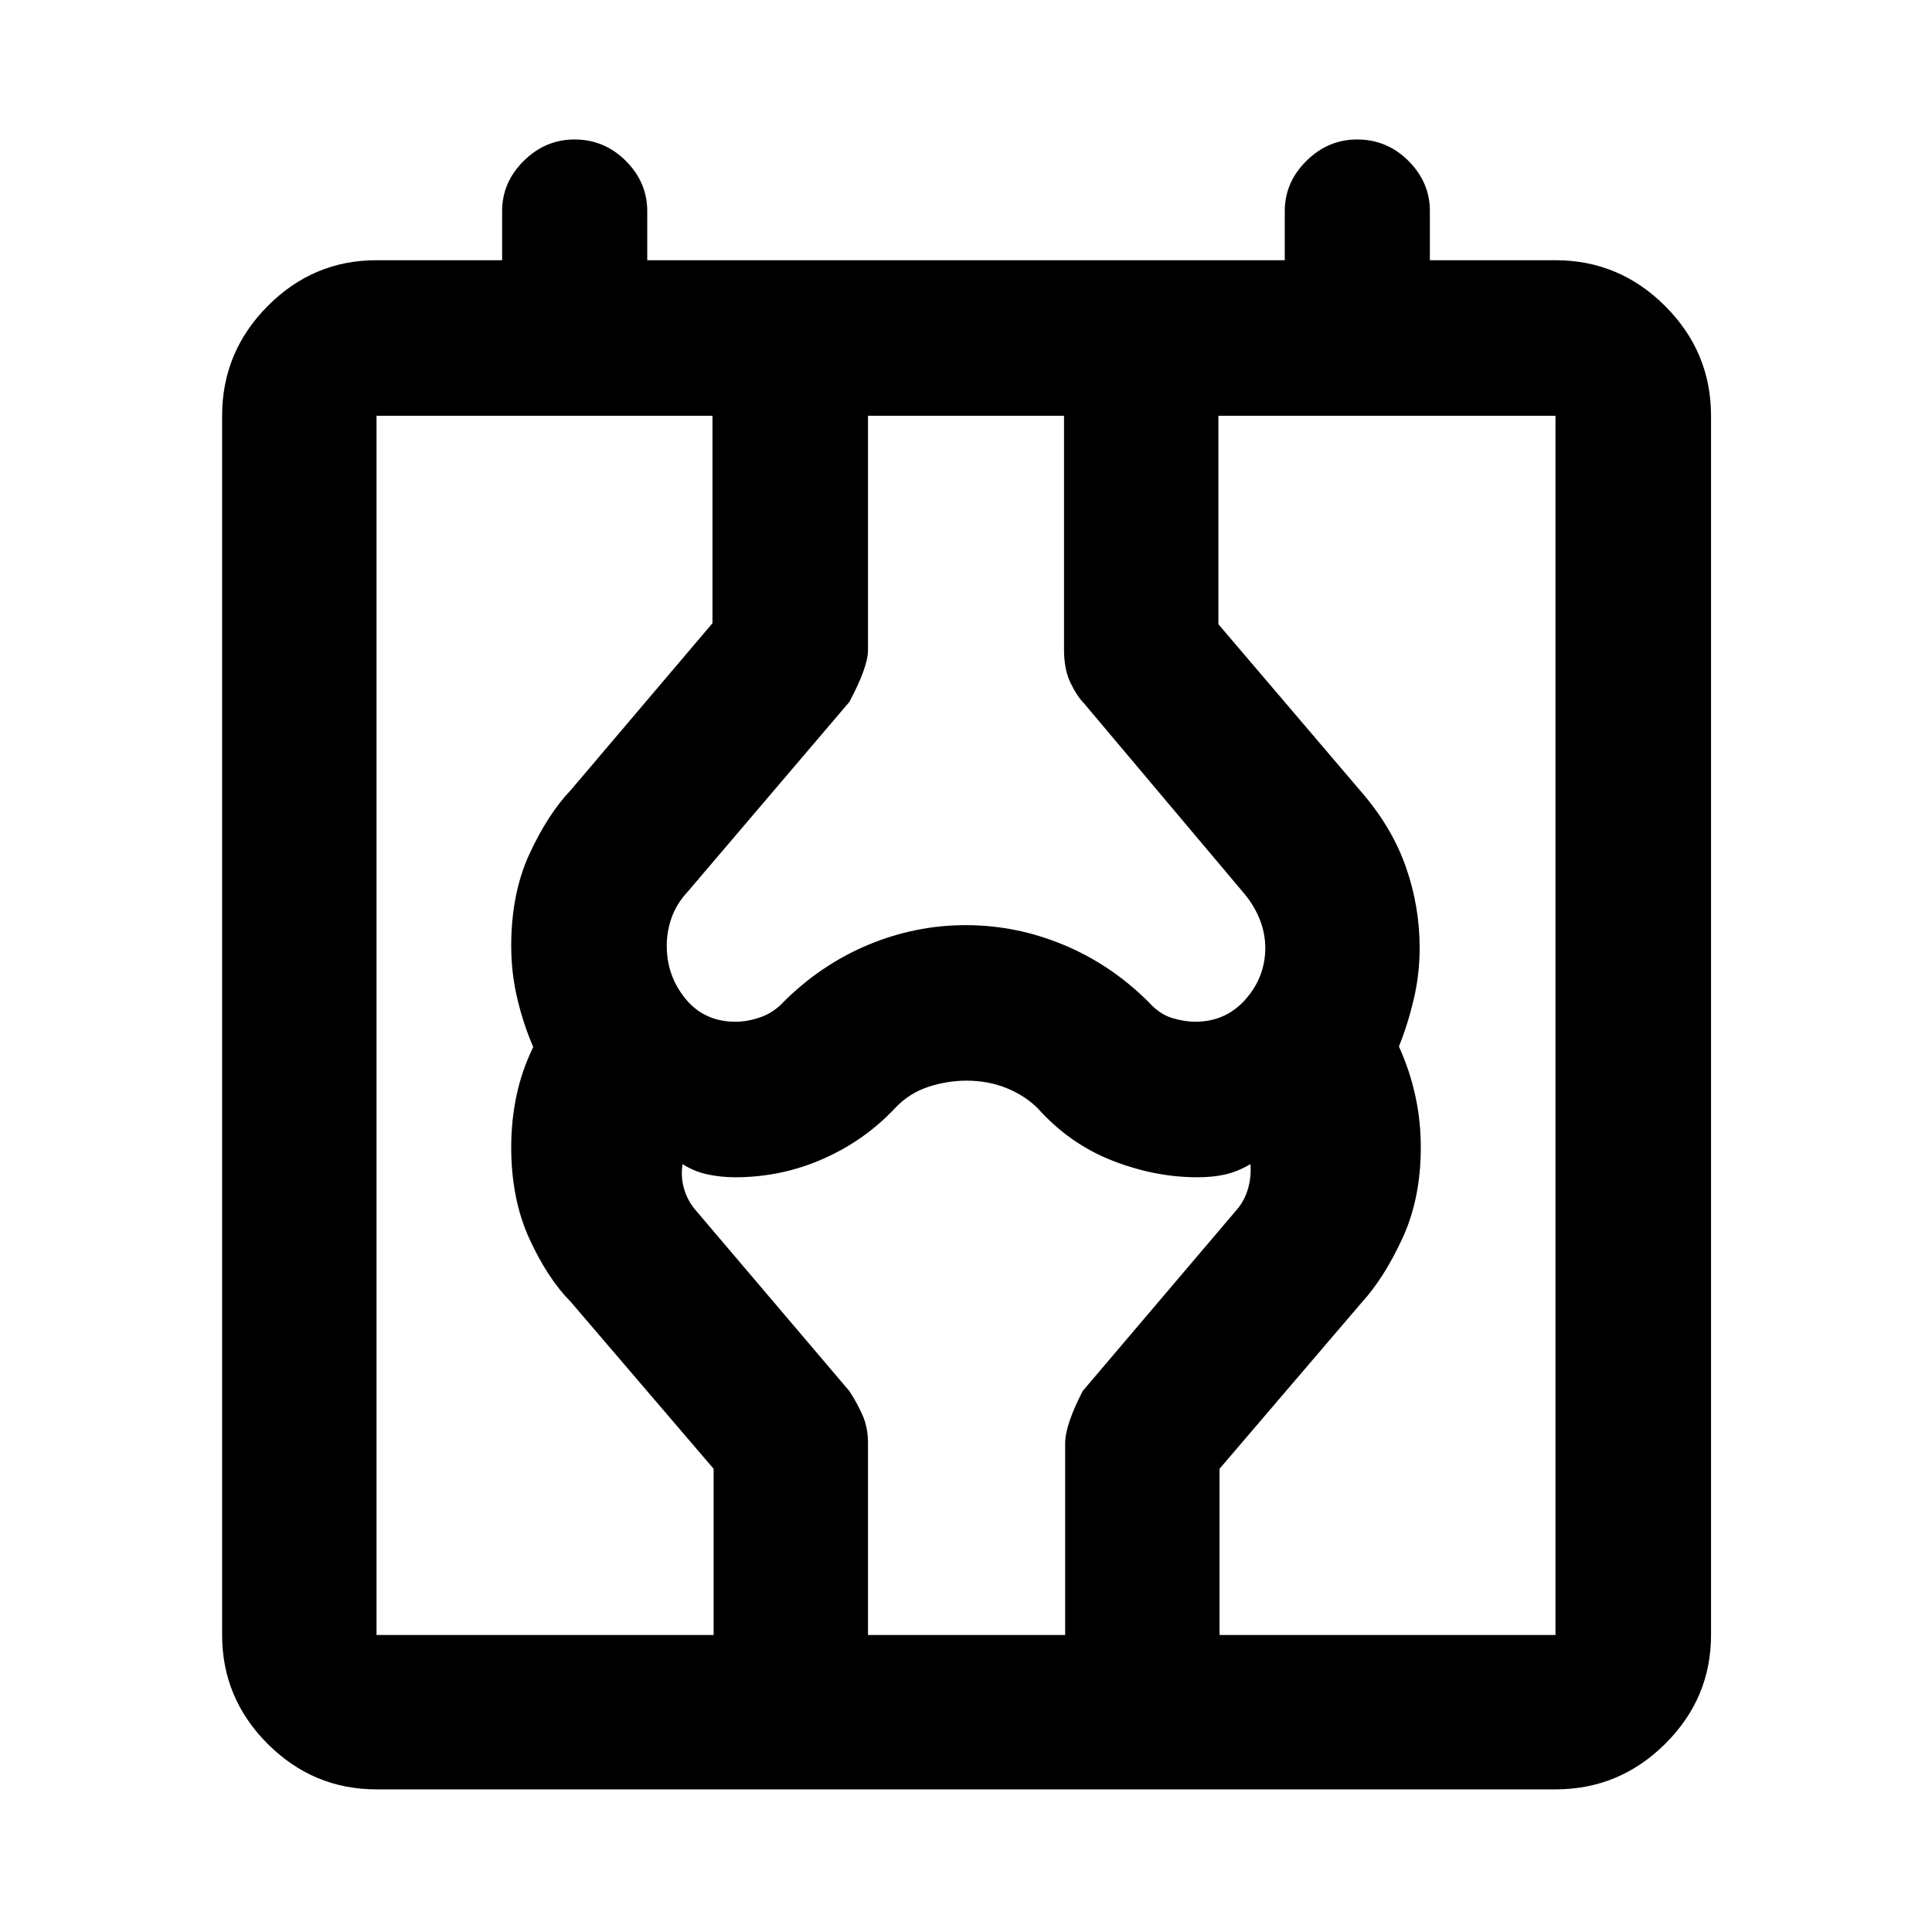 <svg xmlns="http://www.w3.org/2000/svg" height="48" viewBox="0 -960 960 960" width="48"><path d="M187.09-70.87q-31.48 0-54.1-22.62t-22.62-54.1v-605.82q0-31.71 22.62-54.5t54.1-22.79h62.41v-24.41q0-14.3 10.75-24.95 10.76-10.64 25.2-10.64 14.86 0 25.51 10.64 10.65 10.65 10.65 24.95v24.41h316.78v-24.41q0-14.3 10.76-24.95 10.75-10.64 25.19-10.64 14.86 0 25.51 10.64 10.65 10.65 10.65 24.95v24.41h62.41q31.71 0 54.5 22.79t22.79 54.5v605.82q0 31.48-22.79 54.1t-54.5 22.62H187.09Zm0-76.72h585.82v-605.82H187.09v605.82Zm167.5 0v-82.58l-70.81-82.74q-11.56-11.63-20.66-31.38-9.1-19.76-9.1-45.73 0-13.15 2.62-25.57 2.62-12.41 8.32-24.17-4.89-11.24-7.92-24.02-3.02-12.79-3.02-26.22 0-26.07 9.1-45.76 9.1-19.7 20.66-31.83l70.24-82.74v-103.08h77.28v116.5q0 8.3-9.26 25.69l-80.56 94.57q-5.31 5.74-7.74 12.57-2.44 6.82-2.44 14.06 0 14.93 9.33 26.32 9.33 11.4 24.88 11.4 5.84 0 12.29-2.22 6.45-2.22 11.29-7.39 18.68-18.7 42.17-28.55 23.5-9.84 48.64-9.84 25.13 0 48.73 9.84 23.59 9.85 42.28 28.55 5.36 5.91 11.53 7.76 6.16 1.85 11.48 1.85 15.14 0 24.96-11.11t9.82-25.56q0-7.25-2.72-14.1-2.72-6.84-7.46-12.58l-80-94.98q-3.43-3.46-6.63-10.13-3.19-6.68-3.19-16.47v-116.18h76.71v103.58l71.72 84.15q14.72 17.22 21.5 36.66 6.78 19.45 6.78 40.02 0 13-2.93 25.5-2.94 12.5-7.37 23.5 5.43 12 8.15 24.5 2.72 12.5 2.72 25.5 0 25.57-9.1 45.26-9.1 19.7-20.16 31.83l-70.74 82.74v82.58h-76.72v-95.24q0-9 8.7-25.95L614-358.26q4.11-4.49 5.98-10.6 1.87-6.1 1.37-12.7-6.48 3.8-12.63 5.17-6.14 1.37-13.72 1.37-21.2 0-42.39-8.32-21.2-8.31-37.01-26.01-6.4-6.3-15.47-9.99-9.07-3.68-19.87-3.68-9.73 0-19.18 3.15t-16.36 10.52q-15.07 16.07-35.76 25.2-20.7 9.13-43.71 9.13-6.73 0-13.42-1.37-6.7-1.37-12.68-5.17-1 6.6.87 12.65 1.87 6.04 5.98 10.65l76.04 89.48q3.65 5.53 6.46 11.76 2.8 6.22 2.8 14.02v95.41h-76.71Zm-167.5 0v-605.82 605.82Z"/></svg>